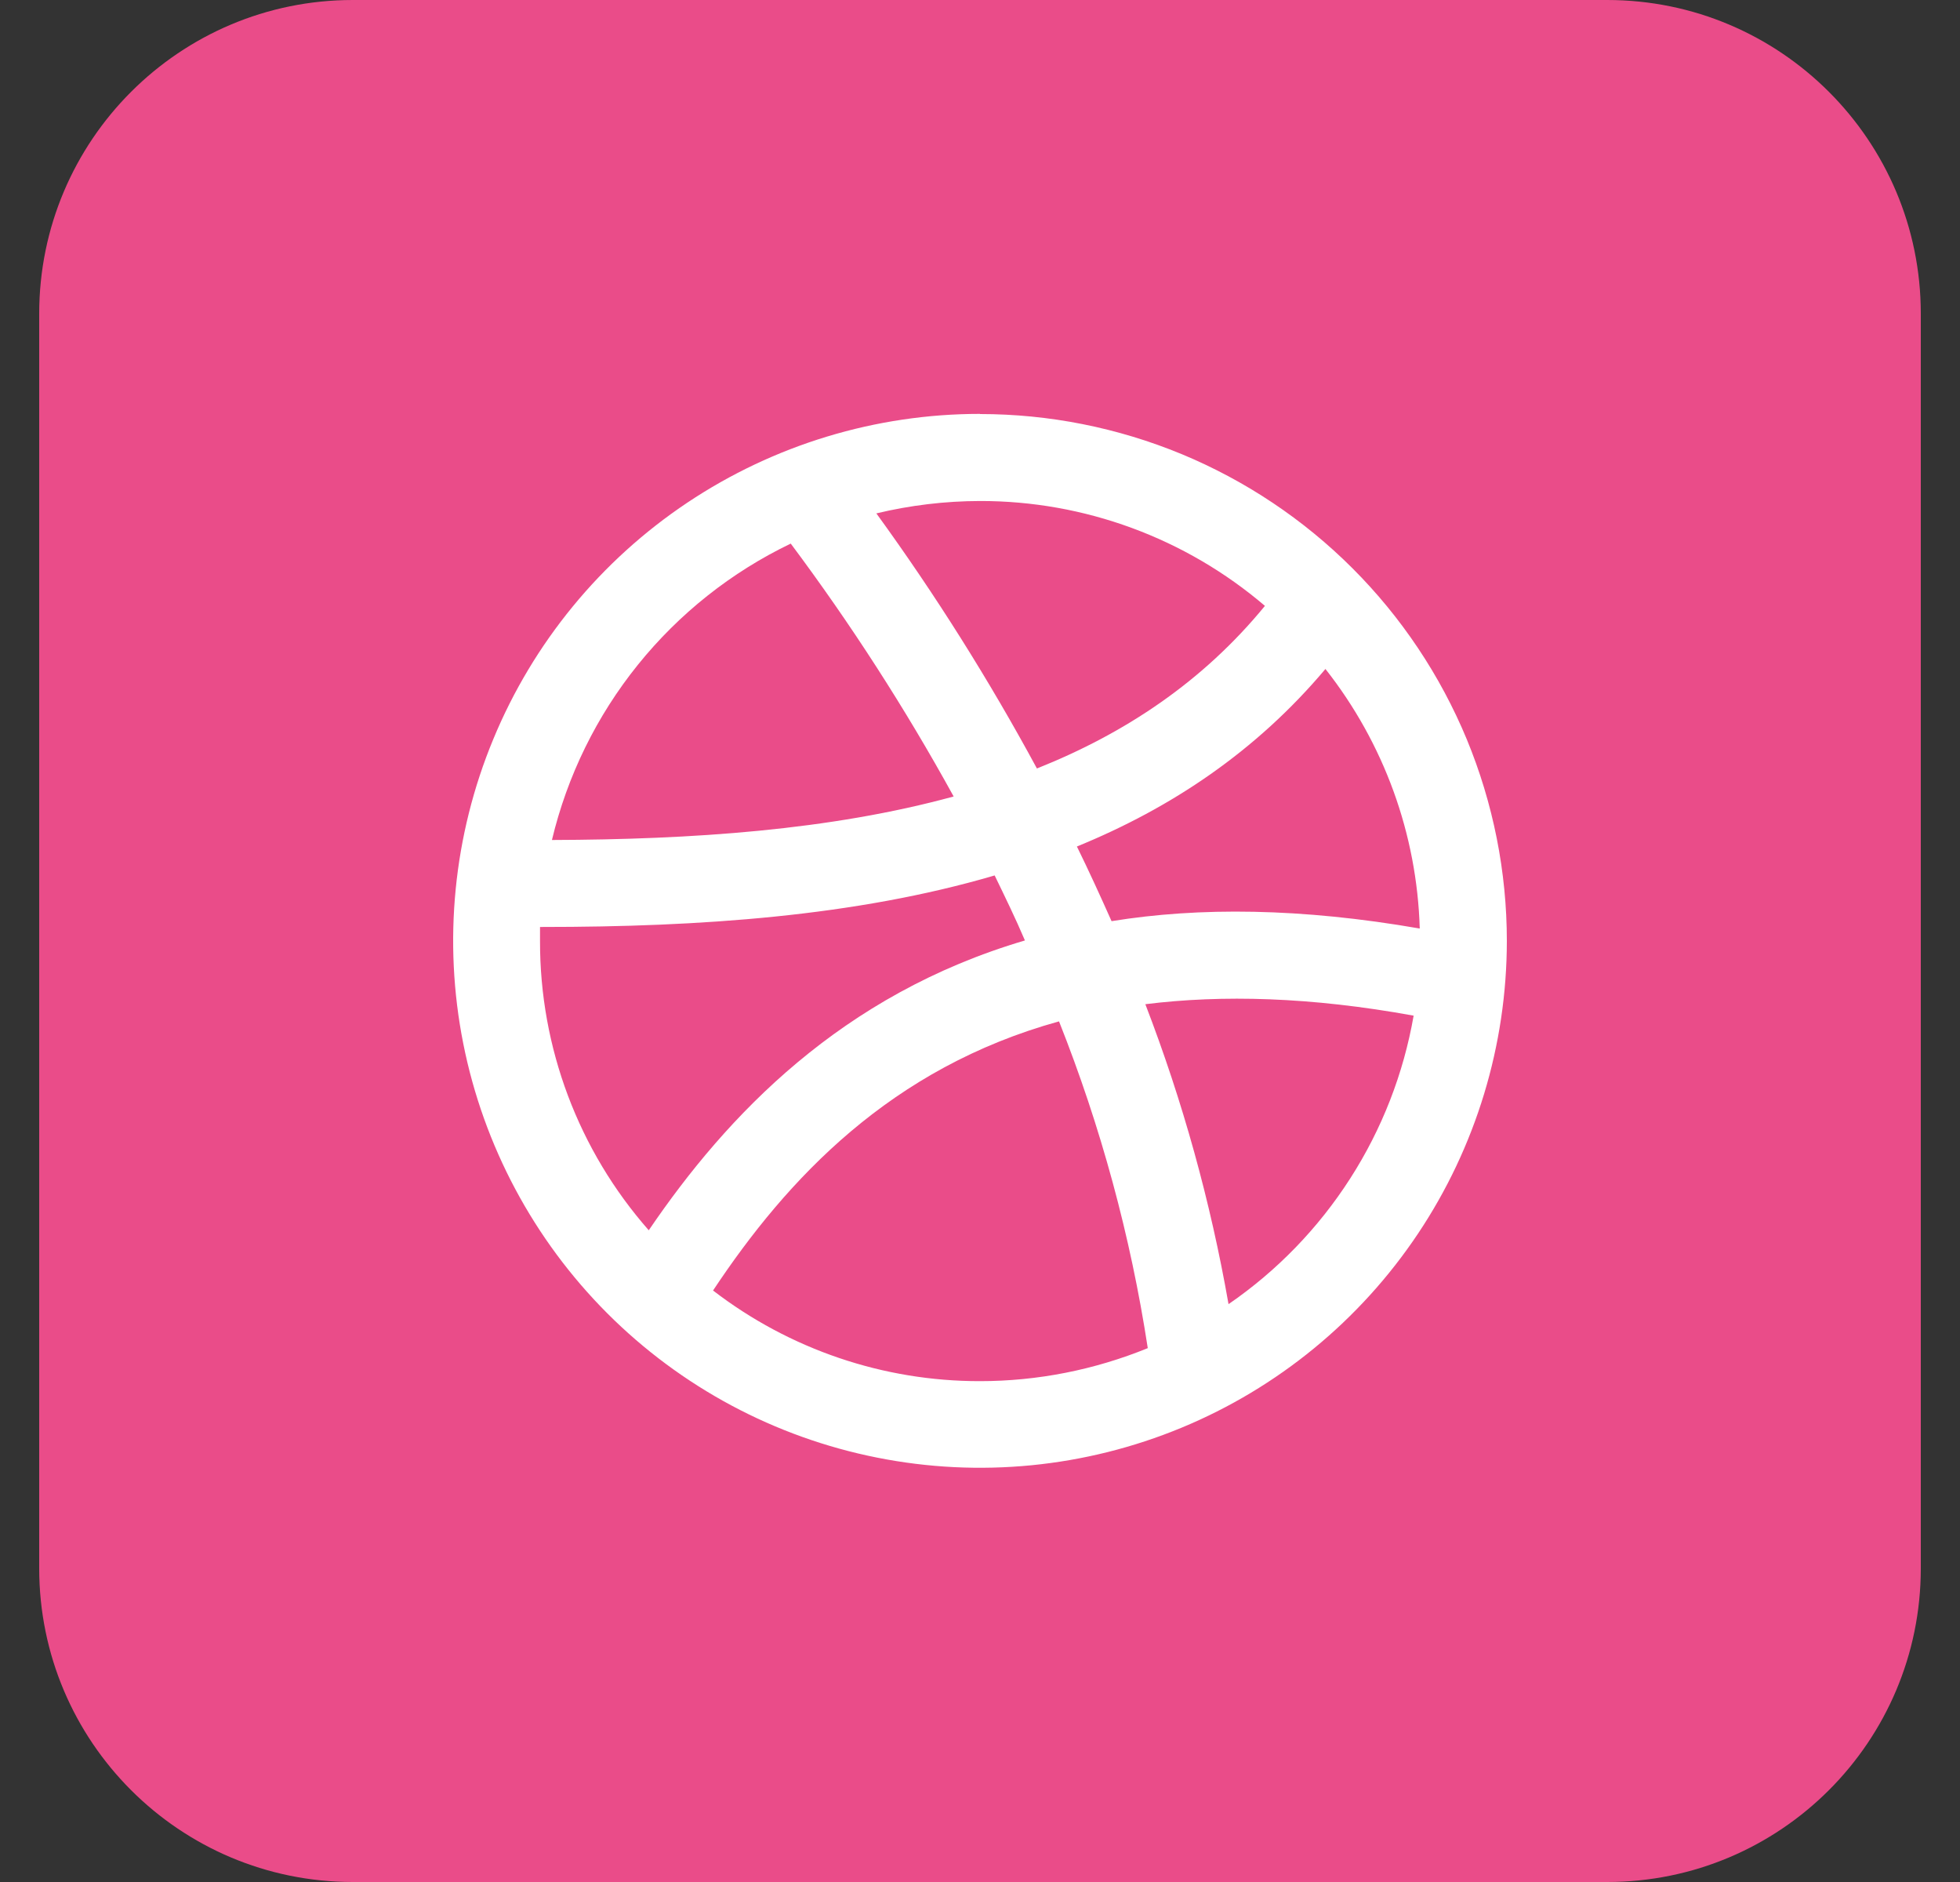 <svg width="25" height="24" viewBox="0 0 25 24" fill="none" xmlns="http://www.w3.org/2000/svg">
<rect x="0" y="0" width="25" height="24" fill="#333333" stroke="none"/>
<path d="M20.5 0H4.5C2.291 0 0.5 1.791 0.5 4V20C0.5 22.209 2.291 24 4.5 24H20.5C22.709 24 24.5 22.209 24.5 20V4C24.5 1.791 22.709 0 20.5 0Z" fill="#EA4C89"/>
<path d="M15.67 16.631C15.441 15.325 15.086 14.044 14.609 12.806C15.589 12.684 16.718 12.713 18.031 12.952C17.902 13.692 17.627 14.398 17.221 15.03C16.816 15.661 16.289 16.206 15.67 16.631ZM9.095 16.457C10.042 15.03 11.364 13.618 13.508 13.025C14.041 14.367 14.421 15.764 14.64 17.192C13.961 17.469 13.234 17.613 12.5 17.613C11.269 17.615 10.071 17.208 9.095 16.457ZM6.888 12V11.821H6.922C8.921 11.821 10.91 11.686 12.687 11.164C12.817 11.433 12.952 11.708 13.073 11.993C10.733 12.683 9.272 14.222 8.275 15.689C7.378 14.67 6.885 13.358 6.888 12ZM10.086 6.932C10.852 7.957 11.547 9.035 12.164 10.157C10.585 10.589 8.821 10.706 7.04 10.712C7.235 9.895 7.609 9.132 8.136 8.478C8.663 7.824 9.329 7.296 10.086 6.932ZM16.133 7.728C15.343 8.692 14.351 9.352 13.226 9.8C12.616 8.672 11.932 7.585 11.178 6.547C11.611 6.443 12.055 6.39 12.5 6.389C13.832 6.387 15.122 6.862 16.135 7.727L16.133 7.728ZM16.906 8.531C17.652 9.477 18.074 10.637 18.109 11.841C16.597 11.578 15.297 11.566 14.178 11.747C14.033 11.422 13.887 11.102 13.736 10.795C14.941 10.303 16.022 9.581 16.906 8.531ZM12.5 5.278C11.171 5.278 9.872 5.672 8.767 6.41C7.662 7.148 6.8 8.198 6.292 9.426C5.783 10.653 5.65 12.005 5.909 13.308C6.168 14.611 6.808 15.809 7.747 16.749C8.687 17.689 9.884 18.329 11.187 18.588C12.491 18.848 13.842 18.715 15.07 18.207C16.298 17.699 17.347 16.838 18.086 15.733C18.825 14.628 19.219 13.329 19.22 12C19.22 11.118 19.046 10.244 18.709 9.428C18.371 8.613 17.876 7.872 17.252 7.248C16.628 6.624 15.887 6.129 15.072 5.791C14.256 5.454 13.382 5.28 12.5 5.28V5.278Z" fill="white"/>
</svg>
